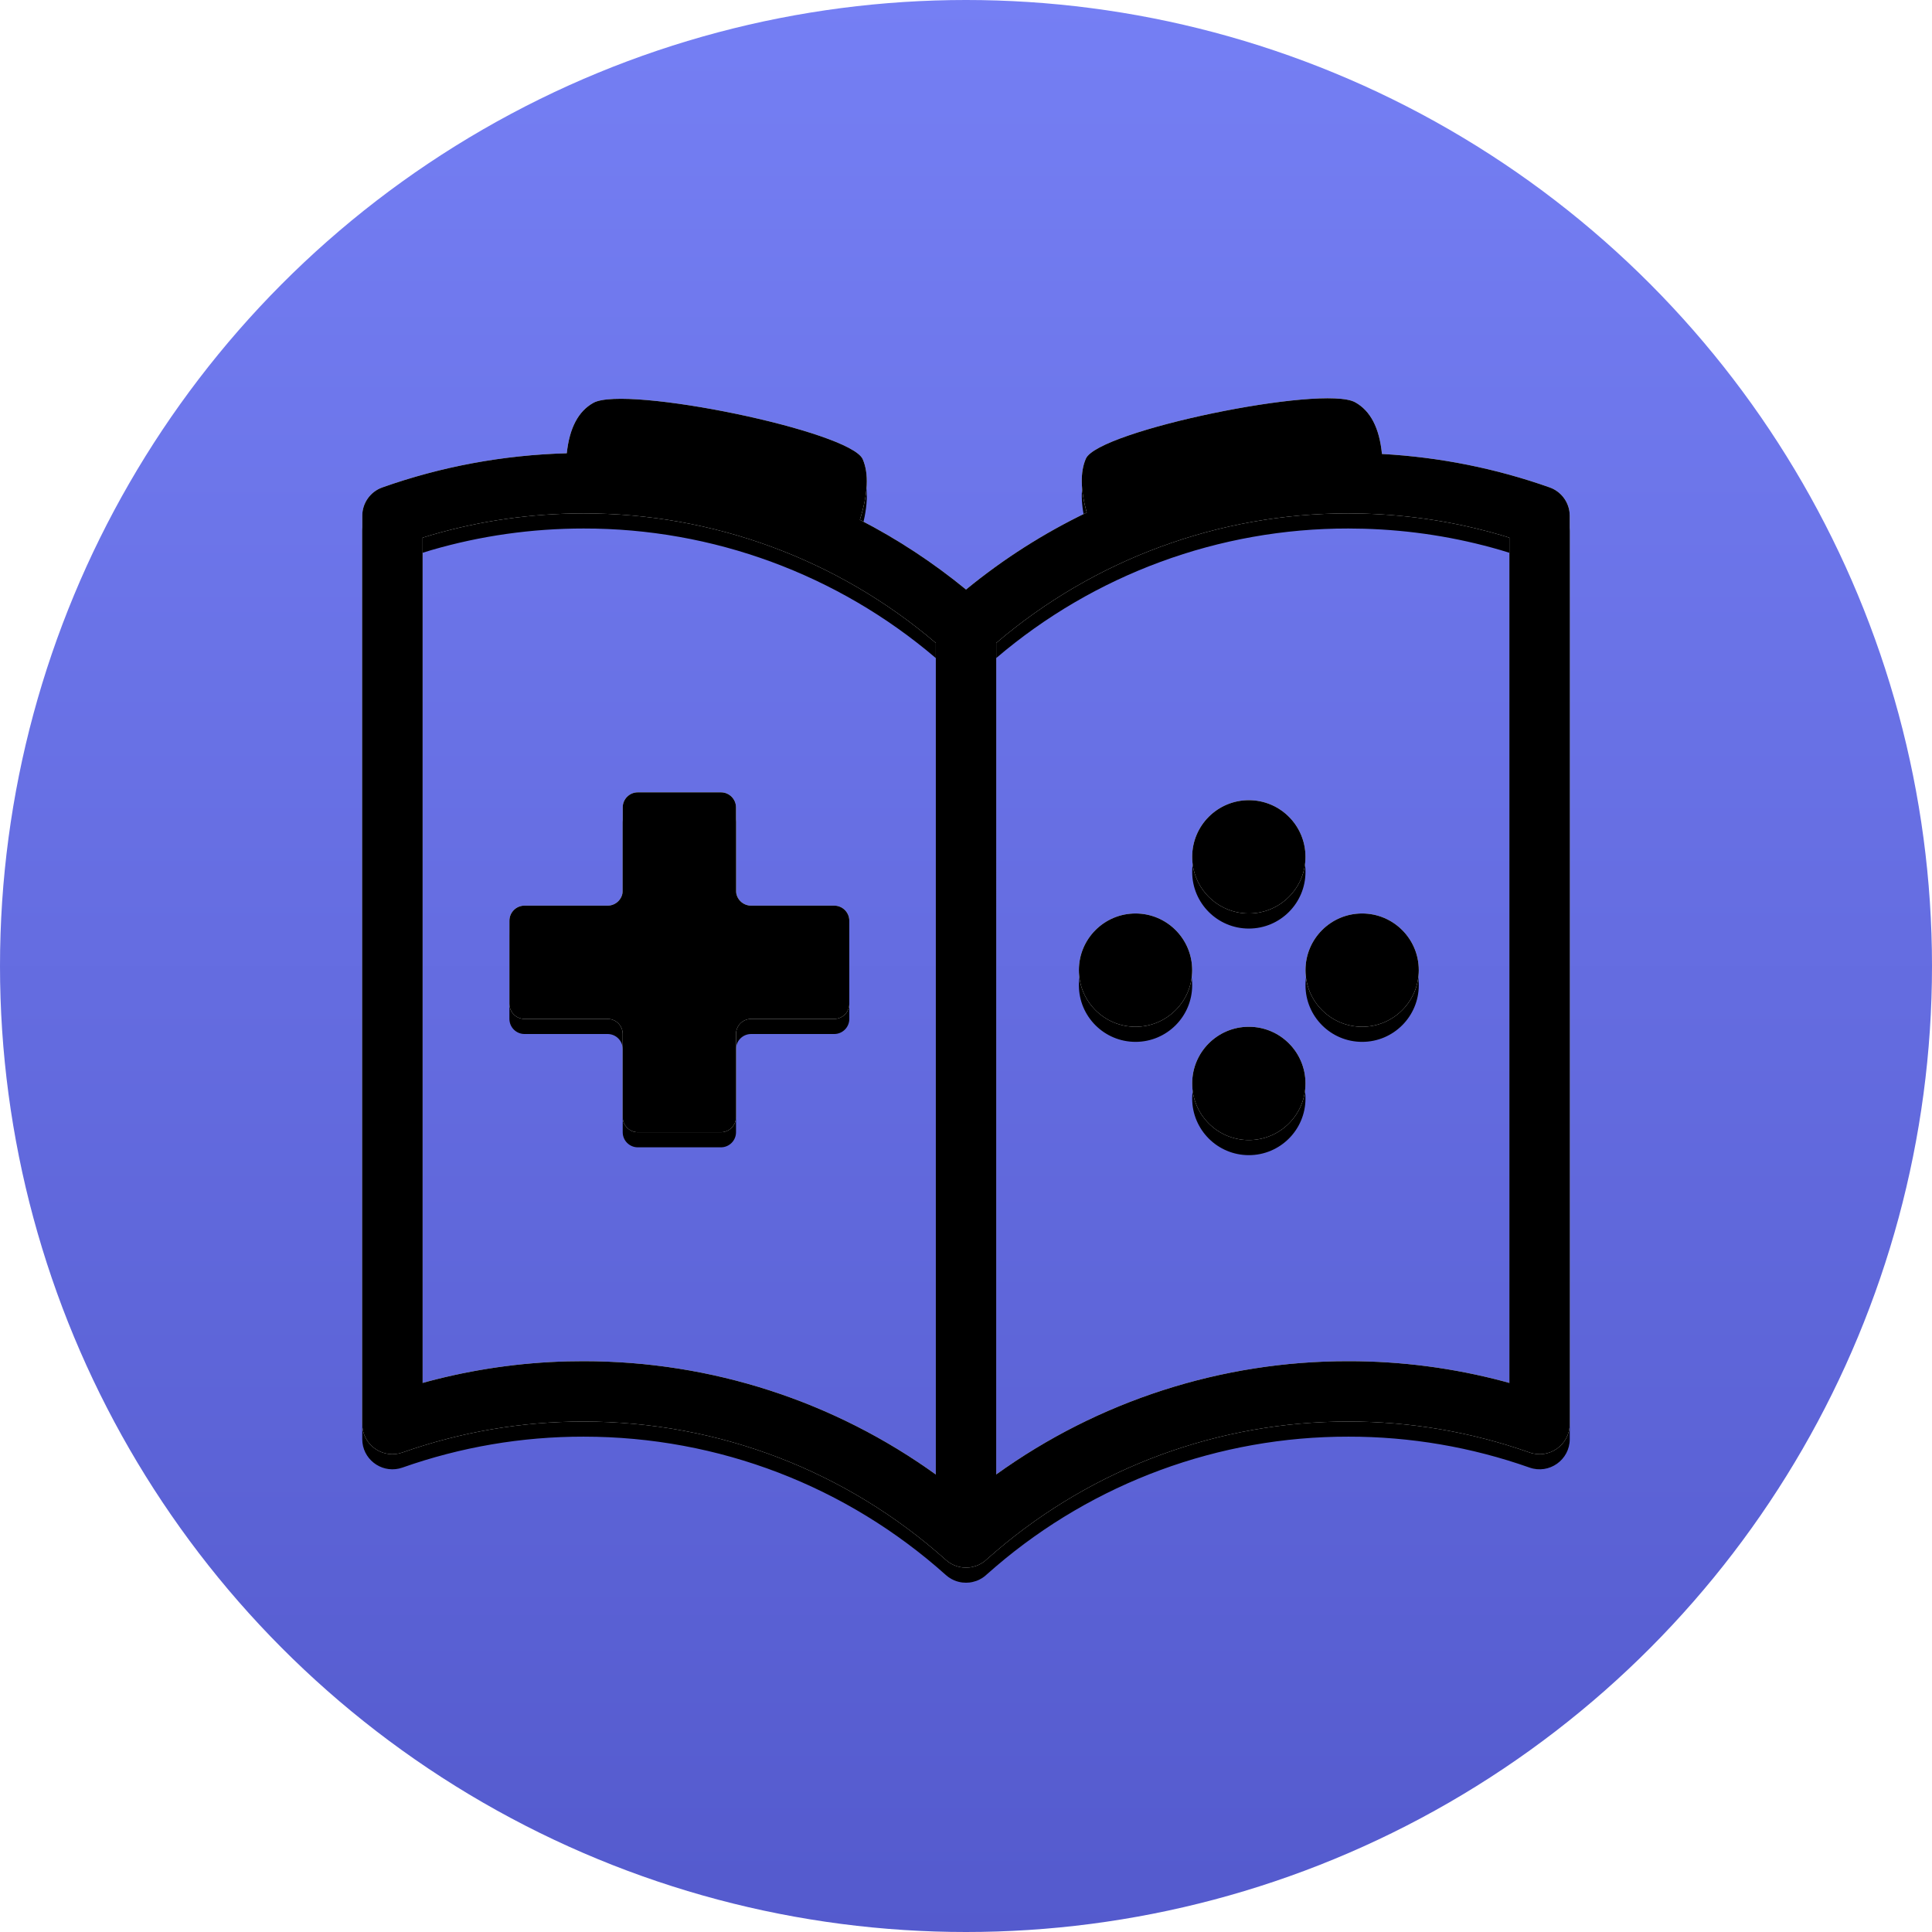 <?xml version="1.0" encoding="UTF-8"?>
<svg width="128px" height="128px" viewBox="0 0 128 128" version="1.1" xmlns="http://www.w3.org/2000/svg" xmlns:xlink="http://www.w3.org/1999/xlink">
    <title>Group 8</title>
    <defs>
        <linearGradient x1="50%" y1="0%" x2="50%" y2="100%" id="linearGradient-1">
            <stop stop-color="#757FF4" offset="0%"></stop>
            <stop stop-color="#545ACD" offset="100%"></stop>
        </linearGradient>
        <path d="M89.782,26.652 C90.799,27.215 91.391,28.356 91.558,30.076 C95.381,30.285 99.113,31.034 102.667,32.292 C103.386,32.546 103.891,33.183 103.984,33.926 L104,34.177 L104,94.344 C104,95.723 102.636,96.689 101.335,96.23 C97.48,94.87 93.423,94.177 89.331,94.182 C80.76,94.17 72.479,97.227 65.979,102.784 L65.236,103.432 L65.091,103.536 L64.894,103.649 L64.793,103.696 L64.676,103.742 L64.427,103.813 L64.243,103.845 L64.01,103.859 L63.767,103.846 L63.649,103.828 L63.523,103.802 L63.364,103.756 L63.202,103.694 L63.021,103.604 L62.838,103.487 L62.666,103.349 C56.111,97.482 47.647,94.182 38.664,94.182 C34.577,94.177 30.52,94.87 26.665,96.23 C25.441,96.662 24.16,95.832 24.014,94.583 L24,94.344 L24,34.177 C24,33.33 24.534,32.574 25.333,32.292 C29.23,30.912 33.342,30.145 37.551,30.03 C37.727,28.356 38.316,27.241 39.317,26.687 C41.456,25.502 56.345,28.56 57.158,30.423 C57.573,31.377 57.511,32.715 56.969,34.438 C59.456,35.719 61.815,37.265 64.002,39.059 C66.469,37.034 69.156,35.325 71.998,33.957 C71.581,32.448 71.562,31.258 71.941,30.388 C72.754,28.525 87.642,25.467 89.782,26.652 Z M38.667,34.015 C35.213,34.015 31.831,34.5 28.592,35.442 L28,35.623 L28,91.623 L28.334,91.53 C31.364,90.722 34.481,90.273 37.62,90.194 L38.667,90.182 C47.18,90.182 55.282,92.855 62.001,97.69 L62.001,42.6 C55.504,37.054 47.231,34.003 38.667,34.015 Z M89.33,34.015 C80.77,34.003 72.498,37.054 66.001,42.599 L66,97.687 C72.767,92.817 80.926,90.17 89.331,90.182 C92.825,90.178 96.299,90.632 99.666,91.53 L100,91.623 L100,35.623 L99.408,35.442 C96.493,34.594 93.461,34.117 90.365,34.03 L89.33,34.015 Z M82.739,68.026 C84.811,68.026 86.492,69.706 86.492,71.779 C86.492,73.852 84.811,75.532 82.739,75.532 C80.666,75.532 78.985,73.852 78.985,71.779 C78.985,69.706 80.666,68.026 82.739,68.026 Z M47.763,52.494 C48.315,52.494 48.763,52.942 48.763,53.494 L48.763,59 C48.763,59.552 49.21,60 49.763,60 L55.269,60 C55.821,60 56.269,60.448 56.269,61 L56.269,66.506 C56.269,67.059 55.821,67.506 55.269,67.506 L49.763,67.506 C49.21,67.506 48.763,67.954 48.763,68.506 L48.763,74.013 C48.763,74.565 48.315,75.013 47.763,75.013 L42.256,75.013 C41.704,75.013 41.256,74.565 41.256,74.013 L41.256,68.506 C41.256,67.954 40.809,67.506 40.256,67.506 L34.75,67.506 C34.198,67.506 33.75,67.059 33.75,66.506 L33.75,61 C33.75,60.448 34.198,60 34.75,60 L40.256,60 C40.809,60 41.256,59.552 41.256,59 L41.256,53.494 C41.256,52.942 41.704,52.494 42.256,52.494 L47.763,52.494 Z M75.232,60.52 C77.305,60.52 78.985,62.2 78.985,64.273 C78.985,66.346 77.305,68.026 75.232,68.026 C73.16,68.026 71.479,66.346 71.479,64.273 C71.479,62.2 73.16,60.52 75.232,60.52 Z M90.245,60.52 C92.317,60.52 93.998,62.2 93.998,64.273 C93.998,66.346 92.317,68.026 90.245,68.026 C88.172,68.026 86.492,66.346 86.492,64.273 C86.492,62.2 88.172,60.52 90.245,60.52 Z M82.739,53.014 C84.811,53.014 86.492,54.694 86.492,56.767 C86.492,58.84 84.811,60.52 82.739,60.52 C80.666,60.52 78.985,58.84 78.985,56.767 C78.985,54.694 80.666,53.014 82.739,53.014 Z" id="path-2"></path>
        <filter x="-10.0%" y="-9.0%" width="120.0%" height="120.3%" filterUnits="objectBoundingBox" id="filter-3">
            <feMorphology radius="0.5" operator="dilate" in="SourceAlpha" result="shadowSpreadOuter1"></feMorphology>
            <feOffset dx="0" dy="1" in="shadowSpreadOuter1" result="shadowOffsetOuter1"></feOffset>
            <feGaussianBlur stdDeviation="2" in="shadowOffsetOuter1" result="shadowBlurOuter1"></feGaussianBlur>
            <feColorMatrix values="0 0 0 0 0   0 0 0 0 0   0 0 0 0 0  0 0 0 0.334 0" type="matrix" in="shadowBlurOuter1"></feColorMatrix>
        </filter>
        <filter x="-7.0%" y="-5.9%" width="114.1%" height="114.2%" filterUnits="objectBoundingBox" id="filter-4">
            <feMorphology radius="0.25" operator="erode" in="SourceAlpha" result="shadowSpreadInner1"></feMorphology>
            <feGaussianBlur stdDeviation="0.5" in="shadowSpreadInner1" result="shadowBlurInner1"></feGaussianBlur>
            <feOffset dx="0" dy="0" in="shadowBlurInner1" result="shadowOffsetInner1"></feOffset>
            <feComposite in="shadowOffsetInner1" in2="SourceAlpha" operator="arithmetic" k2="-1" k3="1" result="shadowInnerInner1"></feComposite>
            <feColorMatrix values="0 0 0 0 0.143   0 0 0 0 0.143   0 0 0 0 0.143  0 0 0 0.251 0" type="matrix" in="shadowInnerInner1"></feColorMatrix>
        </filter>
    </defs>
    <g id="Page-1" stroke="none" stroke-width="1" fill="none" fill-rule="evenodd">
        <g id="Group-8">
            <circle id="Oval" fill="url(#linearGradient-1)" cx="64" cy="64" r="64"></circle>
            <g id="Combined-Shape" fill-rule="nonzero">
                <use fill="black" fill-opacity="1" filter="url(#filter-3)" xlink:href="#path-2"></use>
                <use fill="#FFFFFF" xlink:href="#path-2"></use>
                <use fill="black" fill-opacity="1" filter="url(#filter-4)" xlink:href="#path-2"></use>
            </g>
        </g>
    </g>
</svg>